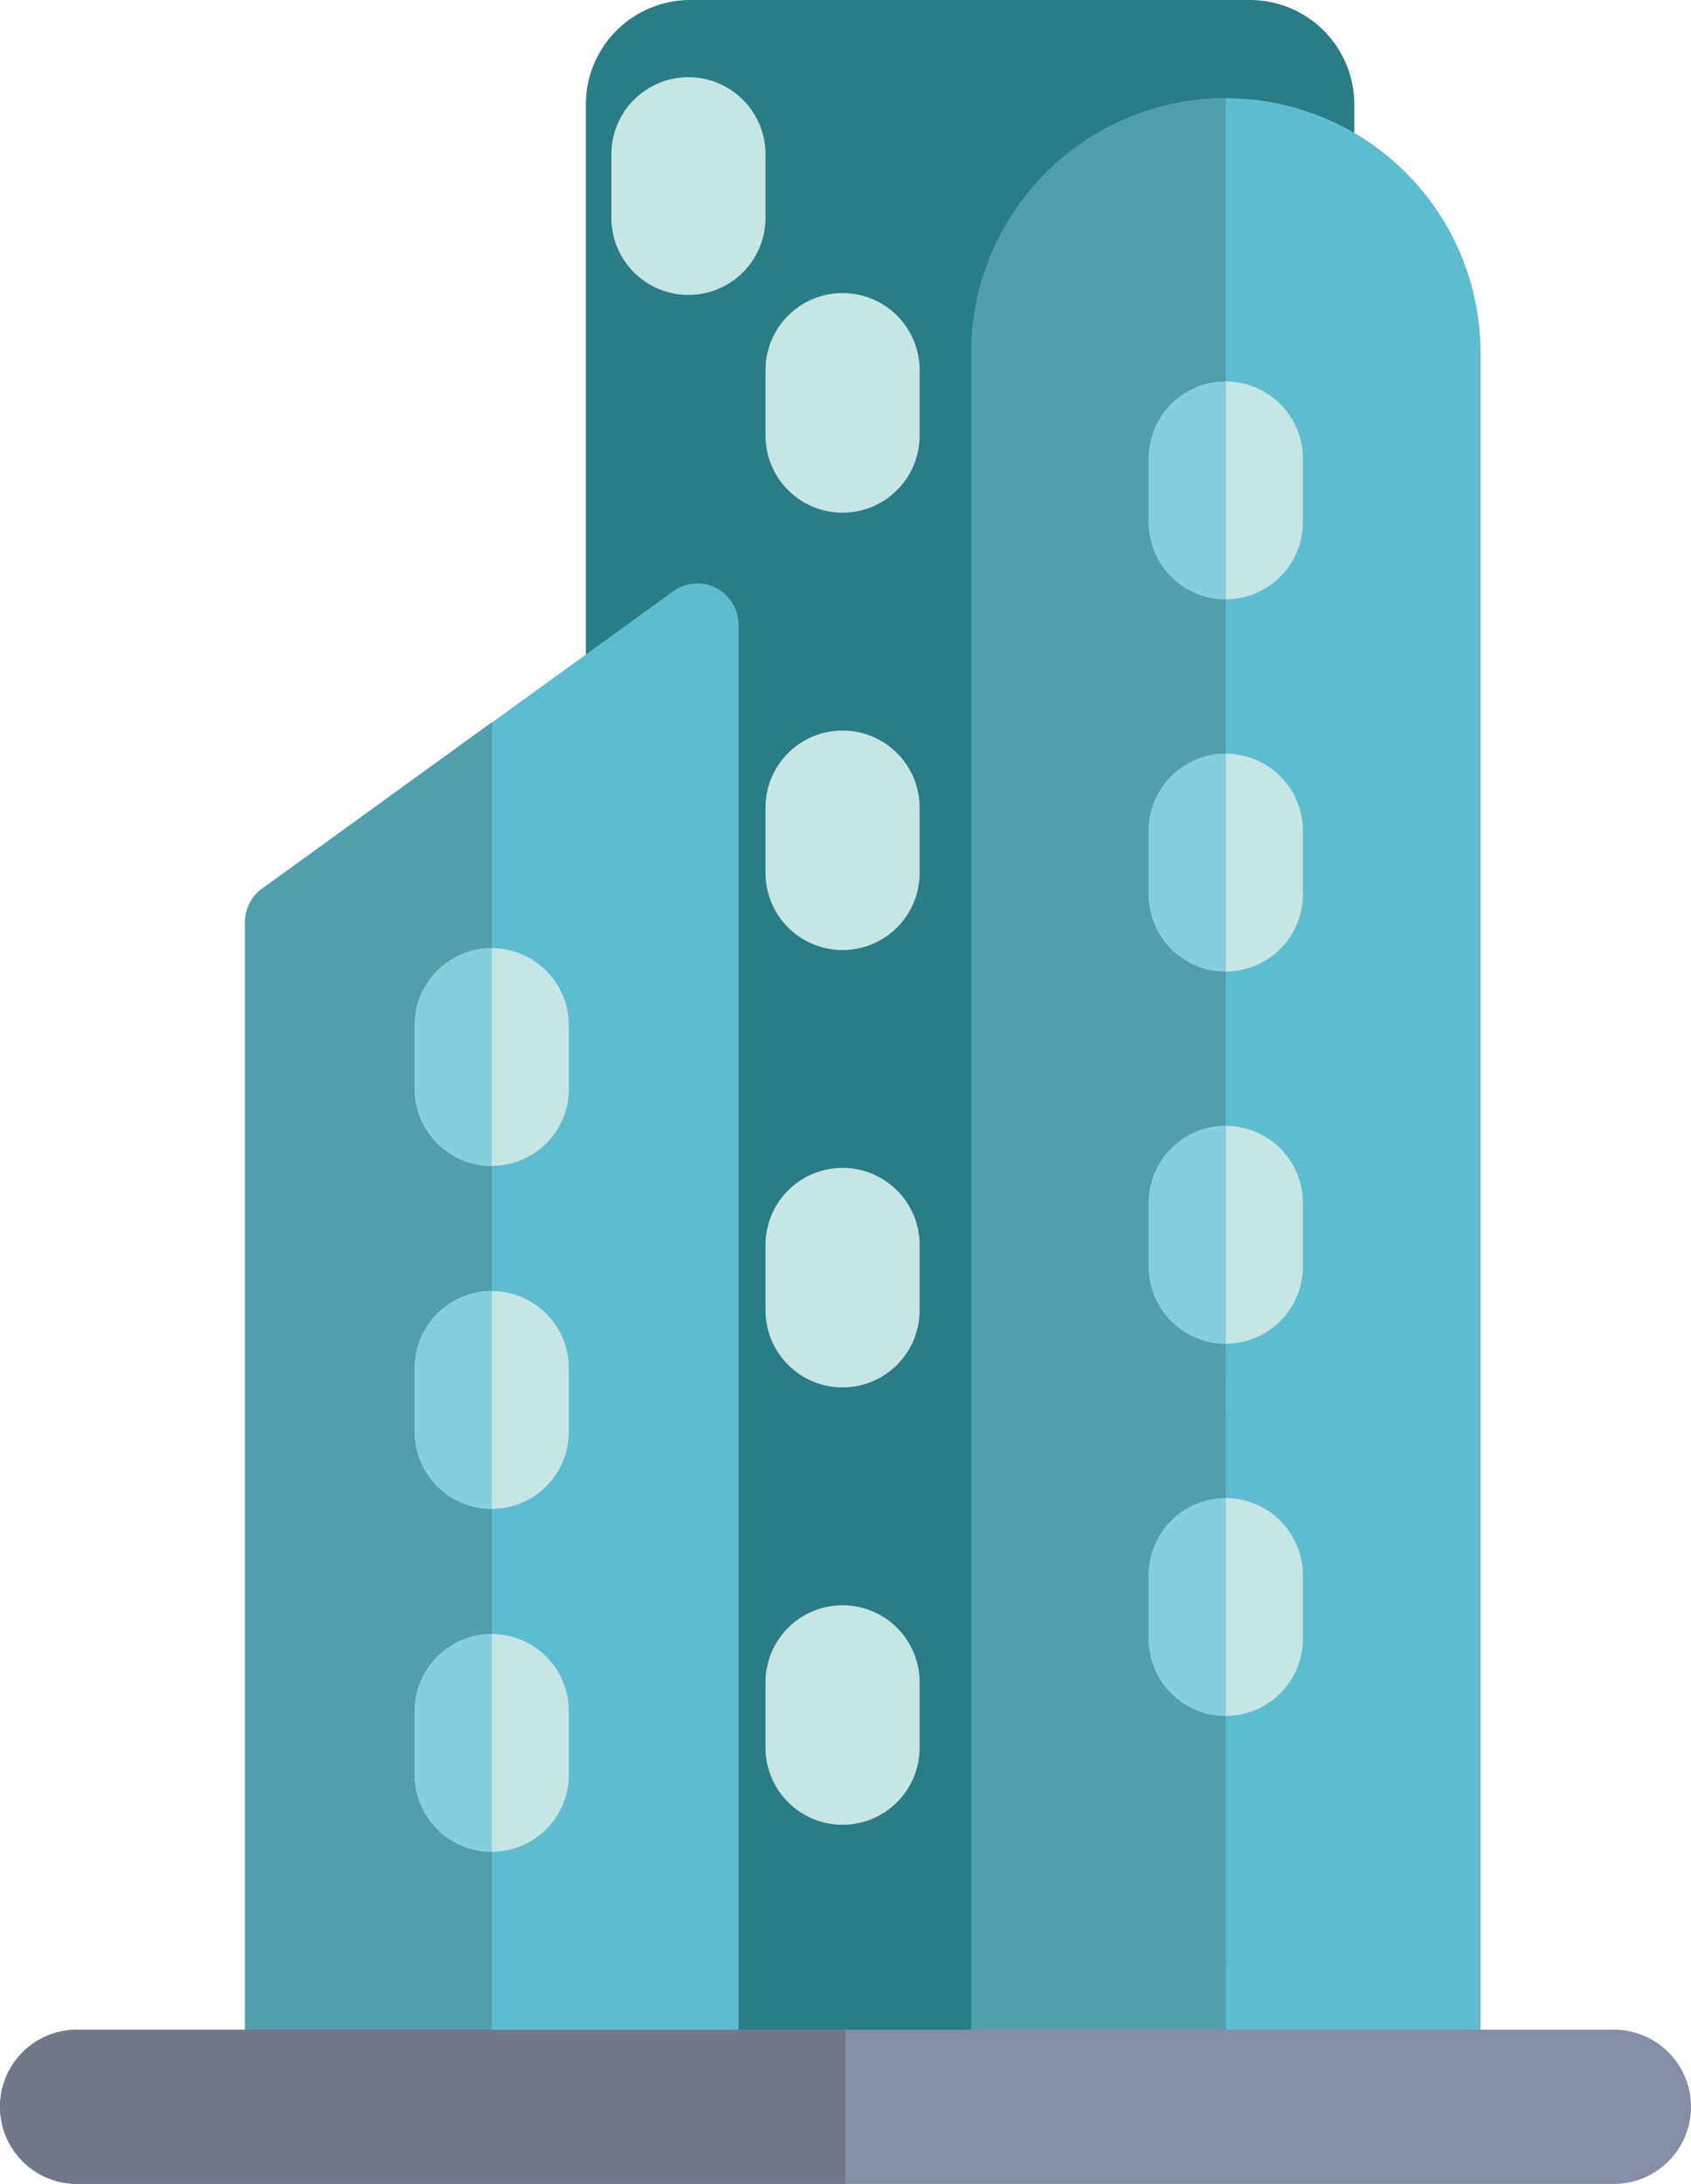 <svg id="ea453805-8d20-4674-8a08-f10fa128810c" data-name="Layer 1" xmlns="http://www.w3.org/2000/svg" viewBox="0 0 415.35 536.1"><title>company</title><path d="M357.33,17.69H546.1a0,0,0,0,1,0,0V490.29a25.65,25.65,0,0,1-25.65,25.65H383a25.65,25.65,0,0,1-25.65-25.65V17.69a0,0,0,0,1,0,0Z" transform="translate(690 515.94) rotate(180)" style="fill:#2a7c87"/><path d="M273.62,244V517.6a10.1,10.1,0,0,0,10.1,10.09h101a10.1,10.1,0,0,0,10.1-10.09V171a10.1,10.1,0,0,0-16-8.18l-101,73.07A10.12,10.12,0,0,0,273.62,244Z" transform="translate(-213.43 -17.69)" style="fill:#5ebcd0"/><path d="M273.62,244V517.6a10.1,10.1,0,0,0,10.1,10.09h50.5V195L277.8,235.84A10.12,10.12,0,0,0,273.62,244Z" transform="translate(-213.43 -17.69)" style="fill:#509eae"/><path d="M514.52,41.8h0A62.55,62.55,0,0,0,452,104.34v417h125.1v-417A62.54,62.54,0,0,0,514.52,41.8Z" transform="translate(-213.43 -17.69)" style="fill:#5ebcd0"/><path d="M514.52,41.8h0A62.55,62.55,0,0,0,452,104.34v417h62.55Z" transform="translate(-213.43 -17.69)" style="fill:#509eae"/><path d="M609.85,515.94H232.36a18.93,18.93,0,0,0,0,37.86H609.85a18.93,18.93,0,0,0,0-37.86Z" transform="translate(-213.43 -17.69)" style="fill:#858ea4"/><path d="M421.1,515.94H232.36a18.93,18.93,0,0,0,0,37.86H421.1V515.94Z" transform="translate(-213.43 -17.69)" style="fill:#71788a"/><path d="M514.52,164.81a18.94,18.94,0,0,1-18.93-18.93v-15.6a18.93,18.93,0,0,1,37.86,0v15.6A18.93,18.93,0,0,1,514.52,164.81Z" transform="translate(-213.43 -17.69)" style="fill:#c6e5e4"/><path d="M514.52,164.81a18.94,18.94,0,0,1-18.93-18.93v-15.6a18.93,18.93,0,0,1,18.93-18.92Z" transform="translate(-213.43 -17.69)" style="fill:#85cedf"/><path d="M514.52,256.18a18.94,18.94,0,0,1-18.93-18.93v-15.6a18.93,18.93,0,0,1,37.86,0v15.6A18.93,18.93,0,0,1,514.52,256.18Z" transform="translate(-213.43 -17.69)" style="fill:#c6e5e4"/><path d="M514.52,256.18a18.94,18.94,0,0,1-18.93-18.93v-15.6a18.93,18.93,0,0,1,18.93-18.92Z" transform="translate(-213.43 -17.69)" style="fill:#85cedf"/><path d="M514.52,347.54a18.93,18.93,0,0,1-18.93-18.92V313a18.93,18.93,0,0,1,37.86,0v15.6A18.92,18.92,0,0,1,514.52,347.54Z" transform="translate(-213.43 -17.69)" style="fill:#c6e5e4"/><path d="M514.52,347.54a18.93,18.93,0,0,1-18.93-18.92V313a18.94,18.94,0,0,1,18.93-18.93Z" transform="translate(-213.43 -17.69)" style="fill:#85cedf"/><path d="M514.52,438.91A18.93,18.93,0,0,1,495.59,420v-15.6a18.93,18.93,0,0,1,37.86,0V420A18.92,18.92,0,0,1,514.52,438.91Z" transform="translate(-213.43 -17.69)" style="fill:#c6e5e4"/><path d="M514.52,438.91A18.93,18.93,0,0,1,495.59,420v-15.6a18.94,18.94,0,0,1,18.93-18.93Z" transform="translate(-213.43 -17.69)" style="fill:#85cedf"/><path d="M334.22,303.9A18.93,18.93,0,0,1,315.29,285V269.38a18.93,18.93,0,1,1,37.86,0V285A18.92,18.92,0,0,1,334.22,303.9Z" transform="translate(-213.43 -17.69)" style="fill:#c6e5e4"/><path d="M334.22,303.9A18.93,18.93,0,0,1,315.29,285V269.38a18.94,18.94,0,0,1,18.93-18.93Z" transform="translate(-213.43 -17.69)" style="fill:#85cedf"/><path d="M334.22,388.09a18.94,18.94,0,0,1-18.93-18.93v-15.6a18.93,18.93,0,0,1,37.86,0v15.6A18.93,18.93,0,0,1,334.22,388.09Z" transform="translate(-213.43 -17.69)" style="fill:#c6e5e4"/><path d="M334.22,388.09a18.94,18.94,0,0,1-18.93-18.93v-15.6a18.93,18.93,0,0,1,18.93-18.92Z" transform="translate(-213.43 -17.69)" style="fill:#85cedf"/><path d="M334.22,472.27a18.94,18.94,0,0,1-18.93-18.93V437.75a18.93,18.93,0,1,1,37.86,0v15.59A18.93,18.93,0,0,1,334.22,472.27Z" transform="translate(-213.43 -17.69)" style="fill:#c6e5e4"/><path d="M334.22,472.27a18.94,18.94,0,0,1-18.93-18.93V437.75a18.93,18.93,0,0,1,18.93-18.93Z" transform="translate(-213.43 -17.69)" style="fill:#85cedf"/><path d="M420.39,358.28a18.93,18.93,0,0,1-18.93-18.93v-15.6a18.93,18.93,0,1,1,37.85,0v15.6A18.93,18.93,0,0,1,420.39,358.28Z" transform="translate(-213.43 -17.69)" style="fill:#c6e5e4"/><path d="M420.39,465.64a18.93,18.93,0,0,1-18.93-18.93V431.12a18.93,18.93,0,1,1,37.85,0v15.59A18.93,18.93,0,0,1,420.39,465.64Z" transform="translate(-213.43 -17.69)" style="fill:#c6e5e4"/><path d="M420.39,143.55a18.93,18.93,0,0,1-18.93-18.93V109a18.93,18.93,0,1,1,37.85,0v15.6A18.93,18.93,0,0,1,420.39,143.55Z" transform="translate(-213.43 -17.69)" style="fill:#c6e5e4"/><path d="M420.39,250.91A18.93,18.93,0,0,1,401.46,232V216.39a18.93,18.93,0,1,1,37.85,0V232A18.92,18.92,0,0,1,420.39,250.91Z" transform="translate(-213.43 -17.69)" style="fill:#c6e5e4"/><path d="M382.53,90.09A18.92,18.92,0,0,1,363.6,71.17V55.57a18.93,18.93,0,0,1,37.86,0v15.6A18.93,18.93,0,0,1,382.53,90.09Z" transform="translate(-213.43 -17.69)" style="fill:#c6e5e4"/></svg>